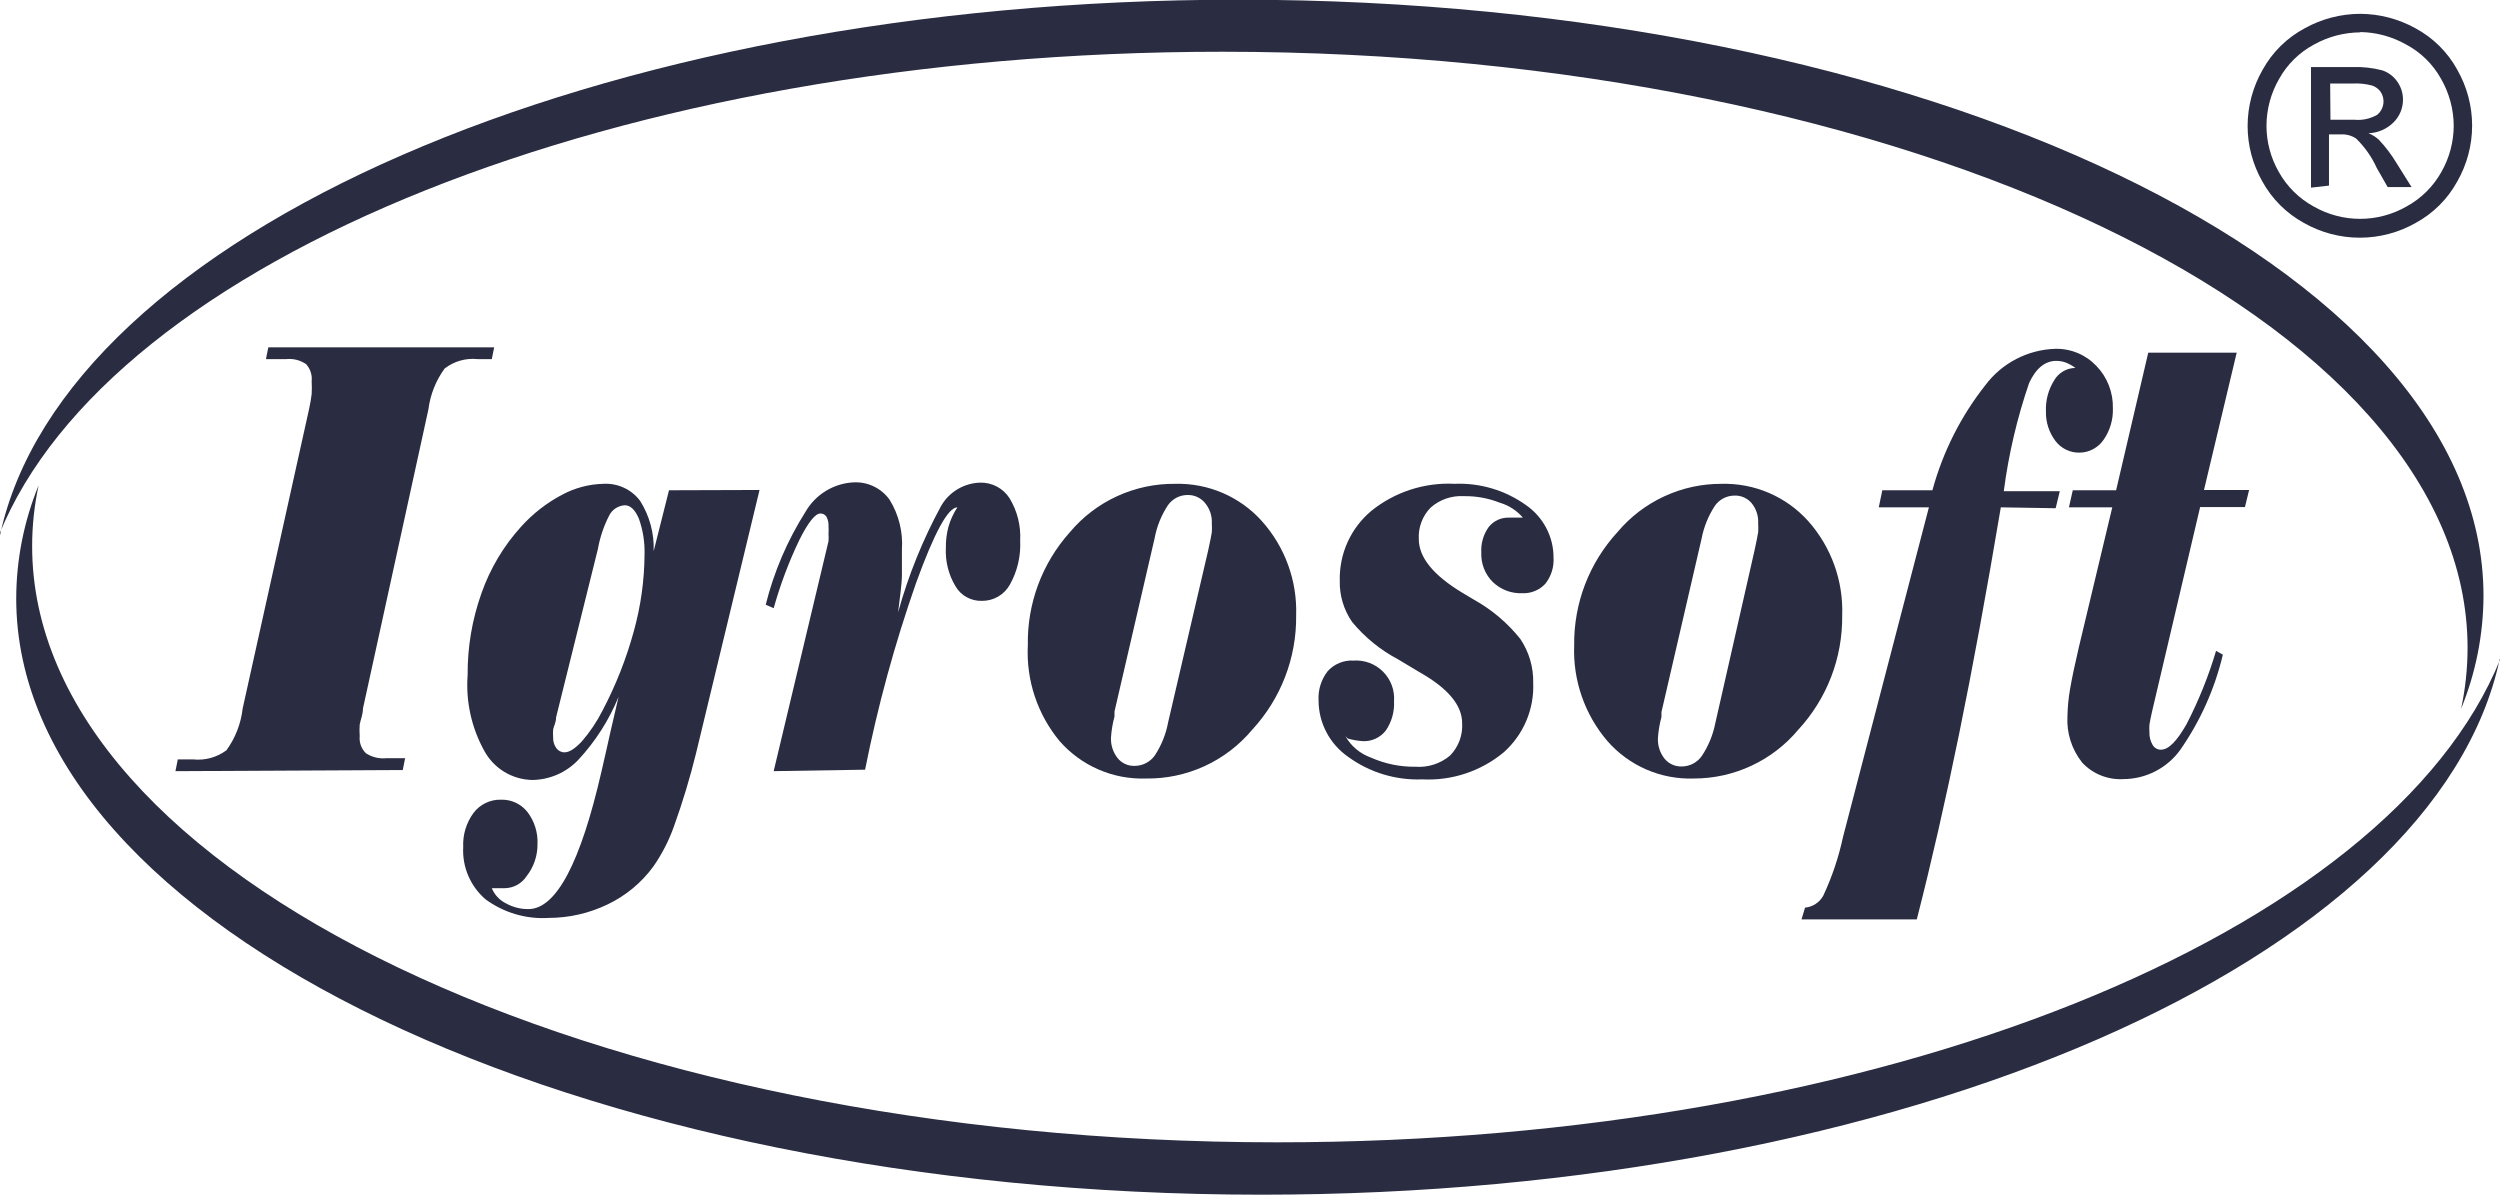 <svg width="113" height="54" viewBox="0 0 113 54" fill="none" xmlns="http://www.w3.org/2000/svg">
<g clip-path="url(#clip0)">
<path fill-rule="evenodd" clip-rule="evenodd" d="M1.47521e-06 24.195C2.892 10.635 26.934 -0.014 55.974 -0.014C86.972 -0.014 112.254 12.097 112.254 26.933C112.248 28.684 111.904 30.417 111.241 32.038C111.435 31.134 111.533 30.211 111.534 29.286C111.534 14.437 86.213 2.339 55.241 2.339C27.893 2.339 4.984 11.765 -0.04 24.168L1.47521e-06 24.195Z" fill="#2A2D42"/>
<path fill-rule="evenodd" clip-rule="evenodd" d="M112.987 29.791C110.095 43.351 86.053 54 57.013 54C26.014 54 0.733 41.889 0.733 27.053C0.737 25.297 1.081 23.559 1.746 21.935C1.552 22.839 1.453 23.761 1.453 24.686C1.453 39.536 26.774 51.633 57.733 51.633C85.093 51.633 107.989 42.208 113.013 29.791H112.987Z" fill="#2A2D42"/>
<path d="M7.93 34.857L8.036 34.325H8.729C9.265 34.381 9.803 34.234 10.235 33.913C10.638 33.357 10.891 32.707 10.968 32.025L13.967 18.505C14.018 18.277 14.058 18.046 14.087 17.814C14.098 17.619 14.098 17.424 14.087 17.229C14.102 17.09 14.087 16.949 14.043 16.816C14 16.683 13.928 16.561 13.834 16.458C13.572 16.279 13.256 16.199 12.941 16.232H12.021L12.128 15.7H22.336L22.23 16.232H21.59C21.056 16.176 20.521 16.329 20.097 16.657C19.701 17.202 19.448 17.837 19.364 18.505L16.406 32.025C16.406 32.291 16.299 32.53 16.259 32.743C16.246 32.92 16.246 33.098 16.259 33.275C16.244 33.416 16.262 33.559 16.311 33.692C16.359 33.826 16.437 33.947 16.539 34.046C16.811 34.224 17.135 34.303 17.458 34.272H18.311L18.205 34.804L7.93 34.857Z" fill="#2A2D42"/>
<path d="M34.331 22.147L31.465 34.032C31.19 35.152 30.856 36.257 30.466 37.342C30.238 37.988 29.924 38.601 29.533 39.163C28.997 39.897 28.287 40.486 27.467 40.878C26.636 41.279 25.725 41.488 24.802 41.49C23.782 41.553 22.773 41.256 21.95 40.652C21.61 40.362 21.343 39.997 21.167 39.587C20.991 39.177 20.913 38.731 20.937 38.286C20.911 37.734 21.076 37.19 21.403 36.744C21.547 36.553 21.735 36.399 21.95 36.295C22.166 36.191 22.403 36.14 22.643 36.146C22.872 36.139 23.101 36.185 23.309 36.282C23.517 36.379 23.7 36.524 23.842 36.704C24.158 37.12 24.318 37.632 24.295 38.153C24.3 38.678 24.127 39.189 23.802 39.602C23.693 39.77 23.543 39.908 23.366 40.004C23.189 40.099 22.99 40.148 22.789 40.147H22.496H22.23C22.351 40.441 22.573 40.681 22.856 40.825C23.169 41.002 23.523 41.094 23.882 41.091C25.135 41.091 26.236 39.017 27.187 34.87C27.36 34.112 27.494 33.54 27.587 33.101L27.96 31.493C27.53 32.548 26.911 33.516 26.134 34.351C25.867 34.631 25.547 34.855 25.193 35.01C24.838 35.165 24.456 35.249 24.069 35.255C23.619 35.248 23.178 35.122 22.794 34.888C22.41 34.654 22.095 34.322 21.883 33.926C21.308 32.883 21.048 31.696 21.137 30.509C21.128 29.25 21.34 27.999 21.763 26.813C22.154 25.698 22.766 24.671 23.562 23.796C24.083 23.219 24.701 22.737 25.388 22.373C25.969 22.056 26.618 21.883 27.28 21.868C27.598 21.851 27.915 21.912 28.204 22.047C28.492 22.181 28.742 22.385 28.933 22.639C29.362 23.318 29.576 24.11 29.546 24.912L30.239 22.16L34.331 22.147ZM27.027 24.806L25.135 32.423C25.135 32.649 25.028 32.836 25.002 32.968C24.992 33.088 24.992 33.208 25.002 33.327C24.994 33.503 25.045 33.676 25.148 33.819C25.191 33.878 25.247 33.925 25.312 33.958C25.377 33.99 25.449 34.007 25.521 34.005C25.735 34.005 26.001 33.833 26.308 33.5C26.674 33.075 26.988 32.606 27.241 32.104C27.841 30.963 28.314 29.759 28.653 28.515C28.963 27.393 29.125 26.236 29.133 25.072C29.15 24.52 29.064 23.97 28.88 23.45C28.706 23.038 28.493 22.838 28.24 22.838C28.091 22.847 27.948 22.894 27.824 22.976C27.7 23.058 27.599 23.171 27.534 23.304C27.291 23.776 27.12 24.283 27.027 24.806Z" fill="#2A2D42"/>
<path d="M34.97 34.856L37.449 24.46C37.456 24.35 37.456 24.239 37.449 24.128C37.457 24.017 37.457 23.906 37.449 23.796C37.459 23.644 37.427 23.492 37.356 23.357C37.327 23.31 37.285 23.271 37.236 23.245C37.187 23.219 37.131 23.207 37.076 23.211C36.849 23.211 36.529 23.61 36.13 24.407C35.654 25.4 35.266 26.432 34.97 27.491L34.61 27.332C34.982 25.845 35.589 24.427 36.41 23.131C36.633 22.744 36.95 22.42 37.332 22.187C37.714 21.955 38.148 21.822 38.595 21.802C38.908 21.788 39.22 21.852 39.501 21.989C39.783 22.126 40.026 22.331 40.208 22.586C40.625 23.258 40.82 24.044 40.767 24.833C40.767 25.112 40.767 25.484 40.767 25.949C40.767 26.415 40.674 26.986 40.594 27.677C41.057 26.005 41.71 24.39 42.54 22.865C42.719 22.555 42.975 22.296 43.283 22.112C43.591 21.928 43.94 21.826 44.299 21.815C44.563 21.808 44.825 21.869 45.058 21.992C45.292 22.116 45.489 22.297 45.632 22.52C45.981 23.095 46.149 23.762 46.112 24.434C46.148 25.129 45.986 25.821 45.645 26.428C45.52 26.652 45.336 26.839 45.113 26.968C44.89 27.096 44.637 27.163 44.379 27.159C44.141 27.166 43.906 27.109 43.697 26.995C43.488 26.88 43.314 26.712 43.193 26.508C42.874 25.98 42.721 25.369 42.753 24.753C42.749 24.43 42.789 24.108 42.873 23.796C42.963 23.49 43.098 23.199 43.273 22.932C42.855 22.932 42.233 24.07 41.407 26.348C40.441 29.105 39.67 31.925 39.102 34.79L34.97 34.856Z" fill="#2A2D42"/>
<path d="M53.122 21.869C53.858 21.85 54.59 21.991 55.267 22.282C55.944 22.574 56.549 23.009 57.04 23.557C58.086 24.729 58.639 26.257 58.586 27.825C58.608 29.734 57.897 31.579 56.6 32.983C56.014 33.685 55.277 34.248 54.445 34.63C53.612 35.011 52.705 35.203 51.789 35.189C51.055 35.213 50.326 35.074 49.653 34.782C48.98 34.49 48.38 34.052 47.897 33.501C46.89 32.287 46.377 30.741 46.458 29.167C46.422 27.282 47.103 25.453 48.364 24.049C48.946 23.357 49.674 22.803 50.497 22.426C51.32 22.049 52.216 21.858 53.122 21.869ZM54.614 24.86C54.694 24.488 54.748 24.222 54.774 24.062C54.783 23.93 54.783 23.796 54.774 23.664C54.794 23.32 54.679 22.981 54.454 22.72C54.359 22.608 54.241 22.52 54.107 22.46C53.973 22.4 53.828 22.371 53.681 22.374C53.506 22.373 53.333 22.415 53.177 22.496C53.022 22.578 52.888 22.695 52.788 22.839C52.491 23.291 52.287 23.797 52.189 24.328L50.376 32.158C50.376 32.158 50.376 32.278 50.376 32.384C50.291 32.697 50.237 33.018 50.216 33.342C50.203 33.672 50.307 33.997 50.51 34.259C50.601 34.375 50.719 34.468 50.853 34.53C50.987 34.592 51.135 34.623 51.282 34.618C51.463 34.618 51.641 34.575 51.801 34.491C51.961 34.408 52.099 34.287 52.202 34.139C52.5 33.683 52.704 33.172 52.802 32.637L54.614 24.86Z" fill="#2A2D42"/>
<path d="M60.811 33.274C61.068 33.727 61.48 34.071 61.971 34.245C62.604 34.526 63.29 34.666 63.983 34.657C64.549 34.698 65.109 34.517 65.542 34.152C65.731 33.959 65.876 33.73 65.971 33.478C66.065 33.226 66.105 32.958 66.089 32.689C66.089 31.883 65.458 31.121 64.196 30.403L63.197 29.805C62.399 29.384 61.693 28.81 61.118 28.116C60.739 27.57 60.542 26.919 60.558 26.255C60.542 25.655 60.661 25.058 60.908 24.51C61.155 23.962 61.523 23.477 61.984 23.091C63.044 22.237 64.382 21.801 65.742 21.868C66.894 21.82 68.029 22.156 68.967 22.825C69.354 23.091 69.67 23.446 69.889 23.861C70.107 24.275 70.221 24.736 70.22 25.205C70.246 25.631 70.113 26.053 69.847 26.388C69.715 26.53 69.554 26.642 69.374 26.715C69.195 26.789 69.001 26.822 68.808 26.813C68.563 26.823 68.318 26.784 68.089 26.697C67.86 26.61 67.651 26.478 67.475 26.308C67.3 26.135 67.164 25.927 67.075 25.698C66.985 25.469 66.944 25.224 66.955 24.979C66.93 24.567 67.048 24.159 67.288 23.822C67.397 23.684 67.537 23.574 67.697 23.5C67.857 23.426 68.032 23.391 68.208 23.397H68.488H68.834C68.557 23.073 68.191 22.837 67.781 22.719C67.268 22.517 66.72 22.418 66.169 22.426C65.896 22.41 65.622 22.447 65.364 22.536C65.106 22.625 64.867 22.764 64.663 22.945C64.48 23.132 64.338 23.355 64.247 23.6C64.155 23.845 64.115 24.106 64.13 24.367C64.13 25.192 64.783 25.998 66.089 26.787L66.622 27.106C67.428 27.554 68.138 28.155 68.714 28.874C69.112 29.462 69.317 30.159 69.301 30.868C69.325 31.457 69.218 32.043 68.987 32.586C68.757 33.128 68.409 33.613 67.968 34.005C66.939 34.859 65.626 35.296 64.29 35.228C63.086 35.275 61.903 34.915 60.931 34.205C60.521 33.919 60.186 33.539 59.954 33.097C59.722 32.656 59.6 32.164 59.599 31.666C59.571 31.187 59.717 30.715 60.012 30.336C60.159 30.174 60.341 30.047 60.544 29.964C60.746 29.881 60.965 29.845 61.184 29.858C61.429 29.842 61.675 29.879 61.905 29.965C62.134 30.052 62.343 30.187 62.516 30.361C62.689 30.535 62.822 30.743 62.908 30.973C62.993 31.203 63.028 31.448 63.01 31.692C63.036 32.164 62.905 32.632 62.637 33.022C62.515 33.179 62.357 33.304 62.176 33.388C61.995 33.471 61.797 33.51 61.598 33.5C61.367 33.485 61.139 33.445 60.918 33.381L60.811 33.274Z" fill="#2A2D42"/>
<path d="M77.817 21.869C78.553 21.85 79.286 21.991 79.962 22.282C80.639 22.574 81.244 23.009 81.735 23.557C82.776 24.731 83.325 26.259 83.267 27.825C83.289 29.734 82.579 31.579 81.282 32.983C80.704 33.675 79.981 34.231 79.163 34.612C78.345 34.994 77.453 35.191 76.551 35.189C75.817 35.213 75.088 35.074 74.415 34.782C73.742 34.49 73.142 34.052 72.659 33.501C71.628 32.297 71.09 30.75 71.153 29.167C71.129 27.275 71.829 25.444 73.112 24.049C73.688 23.363 74.408 22.812 75.221 22.436C76.034 22.059 76.92 21.865 77.817 21.869ZM79.309 24.86C79.389 24.488 79.442 24.222 79.469 24.062C79.478 23.93 79.478 23.796 79.469 23.664C79.49 23.332 79.385 23.005 79.176 22.746C79.082 22.634 78.964 22.544 78.83 22.484C78.696 22.424 78.55 22.395 78.403 22.401C78.228 22.4 78.054 22.442 77.899 22.523C77.743 22.604 77.61 22.722 77.51 22.866C77.215 23.319 77.011 23.824 76.91 24.355L75.098 32.185C75.098 32.185 75.098 32.305 75.098 32.411C75.012 32.724 74.959 33.044 74.938 33.368C74.925 33.699 75.028 34.023 75.231 34.285C75.324 34.401 75.441 34.493 75.576 34.555C75.71 34.617 75.856 34.648 76.004 34.644C76.185 34.646 76.363 34.603 76.524 34.519C76.684 34.436 76.821 34.315 76.924 34.166C77.226 33.711 77.434 33.2 77.537 32.664L79.309 24.86Z" fill="#2A2D42"/>
<path d="M90.437 22.932C89.789 26.787 89.158 30.213 88.545 33.208C87.932 36.204 87.297 38.987 86.639 41.557H81.428L81.588 41.025C81.76 41.009 81.925 40.95 82.07 40.855C82.214 40.76 82.332 40.632 82.414 40.48C82.811 39.63 83.11 38.738 83.307 37.821L87.186 22.932H84.92L85.08 22.161H87.345C87.815 20.429 88.631 18.81 89.744 17.402C90.113 16.912 90.586 16.511 91.131 16.228C91.675 15.945 92.276 15.787 92.889 15.767C93.237 15.757 93.583 15.821 93.905 15.954C94.226 16.087 94.516 16.286 94.755 16.538C95.001 16.791 95.193 17.091 95.321 17.42C95.449 17.749 95.511 18.099 95.502 18.452C95.521 18.964 95.371 19.469 95.075 19.888C94.955 20.06 94.796 20.202 94.611 20.301C94.425 20.401 94.219 20.455 94.009 20.459C93.795 20.466 93.583 20.421 93.391 20.328C93.198 20.235 93.031 20.098 92.903 19.927C92.615 19.545 92.465 19.076 92.476 18.598C92.455 18.102 92.585 17.61 92.85 17.189C92.947 17.021 93.087 16.881 93.255 16.783C93.423 16.685 93.614 16.632 93.809 16.631C93.678 16.533 93.534 16.453 93.383 16.391C93.242 16.338 93.093 16.311 92.943 16.312C92.436 16.312 92.028 16.644 91.717 17.309C91.172 18.897 90.788 20.536 90.571 22.201H93.103L92.916 22.972L90.437 22.932Z" fill="#2A2D42"/>
<path d="M95.475 22.932H93.516L93.689 22.161H95.648L97.101 15.94H101.099L99.62 22.148H101.659L101.472 22.919H99.446L97.274 32.158C97.212 32.433 97.172 32.632 97.154 32.756C97.146 32.867 97.146 32.978 97.154 33.089C97.145 33.294 97.196 33.497 97.301 33.674C97.338 33.739 97.393 33.793 97.459 33.83C97.524 33.868 97.598 33.887 97.674 33.886C98.02 33.886 98.394 33.501 98.833 32.73C99.38 31.67 99.826 30.562 100.166 29.419L100.473 29.592C100.108 31.131 99.457 32.587 98.553 33.886C98.261 34.295 97.875 34.628 97.428 34.859C96.981 35.091 96.485 35.213 95.981 35.216C95.635 35.236 95.288 35.18 94.965 35.051C94.642 34.923 94.352 34.725 94.116 34.471C93.639 33.873 93.401 33.12 93.449 32.358C93.457 31.947 93.497 31.538 93.569 31.134C93.649 30.665 93.782 30.031 93.969 29.233L95.475 22.932Z" fill="#2A2D42"/>
<path d="M106.683 0.625C107.555 0.629 108.413 0.853 109.175 1.276C109.975 1.704 110.633 2.356 111.068 3.151C111.508 3.92 111.74 4.791 111.74 5.677C111.74 6.563 111.508 7.433 111.068 8.203C110.635 8.995 109.982 9.645 109.188 10.077C108.419 10.514 107.549 10.744 106.663 10.744C105.777 10.744 104.907 10.514 104.137 10.077C103.345 9.643 102.693 8.993 102.258 8.203C101.822 7.437 101.592 6.571 101.592 5.69C101.594 4.799 101.829 3.924 102.272 3.151C102.712 2.355 103.374 1.704 104.177 1.276C104.944 0.851 105.806 0.627 106.683 0.625ZM106.683 1.463C105.955 1.468 105.24 1.655 104.604 2.008C103.936 2.362 103.385 2.903 103.018 3.563C102.646 4.206 102.448 4.934 102.445 5.677C102.444 6.414 102.637 7.138 103.005 7.777C103.372 8.433 103.917 8.972 104.577 9.333C105.216 9.699 105.94 9.892 106.676 9.892C107.413 9.892 108.137 9.699 108.775 9.333C109.436 8.972 109.981 8.433 110.348 7.777C110.714 7.137 110.907 6.413 110.908 5.677C110.903 4.935 110.706 4.206 110.335 3.563C109.969 2.902 109.418 2.361 108.749 2.008C108.118 1.652 107.408 1.46 106.683 1.449V1.463ZM104.457 8.482V3.031H106.336C106.785 3.015 107.234 3.064 107.669 3.177C107.952 3.268 108.195 3.451 108.362 3.696C108.526 3.93 108.614 4.208 108.615 4.494C108.617 4.686 108.58 4.877 108.507 5.055C108.434 5.233 108.325 5.395 108.189 5.53C107.888 5.832 107.483 6.008 107.056 6.022C107.228 6.091 107.386 6.19 107.523 6.315C107.833 6.643 108.105 7.004 108.336 7.392L109.002 8.455H107.922L107.429 7.591C107.204 7.094 106.888 6.643 106.496 6.262C106.288 6.123 106.04 6.058 105.79 6.076H105.27V8.389L104.457 8.482ZM105.337 5.411H106.403C106.769 5.449 107.138 5.37 107.456 5.185C107.604 5.06 107.701 4.886 107.728 4.694C107.755 4.503 107.71 4.308 107.603 4.148C107.509 4.019 107.379 3.922 107.229 3.869C106.939 3.79 106.637 3.759 106.336 3.776H105.324L105.337 5.411Z" fill="#2A2D42"/>
</g>
<defs>
<clipPath id="clip0">
<rect width="113" height="54" fill="white"/>
</clipPath>
</defs>
</svg>
